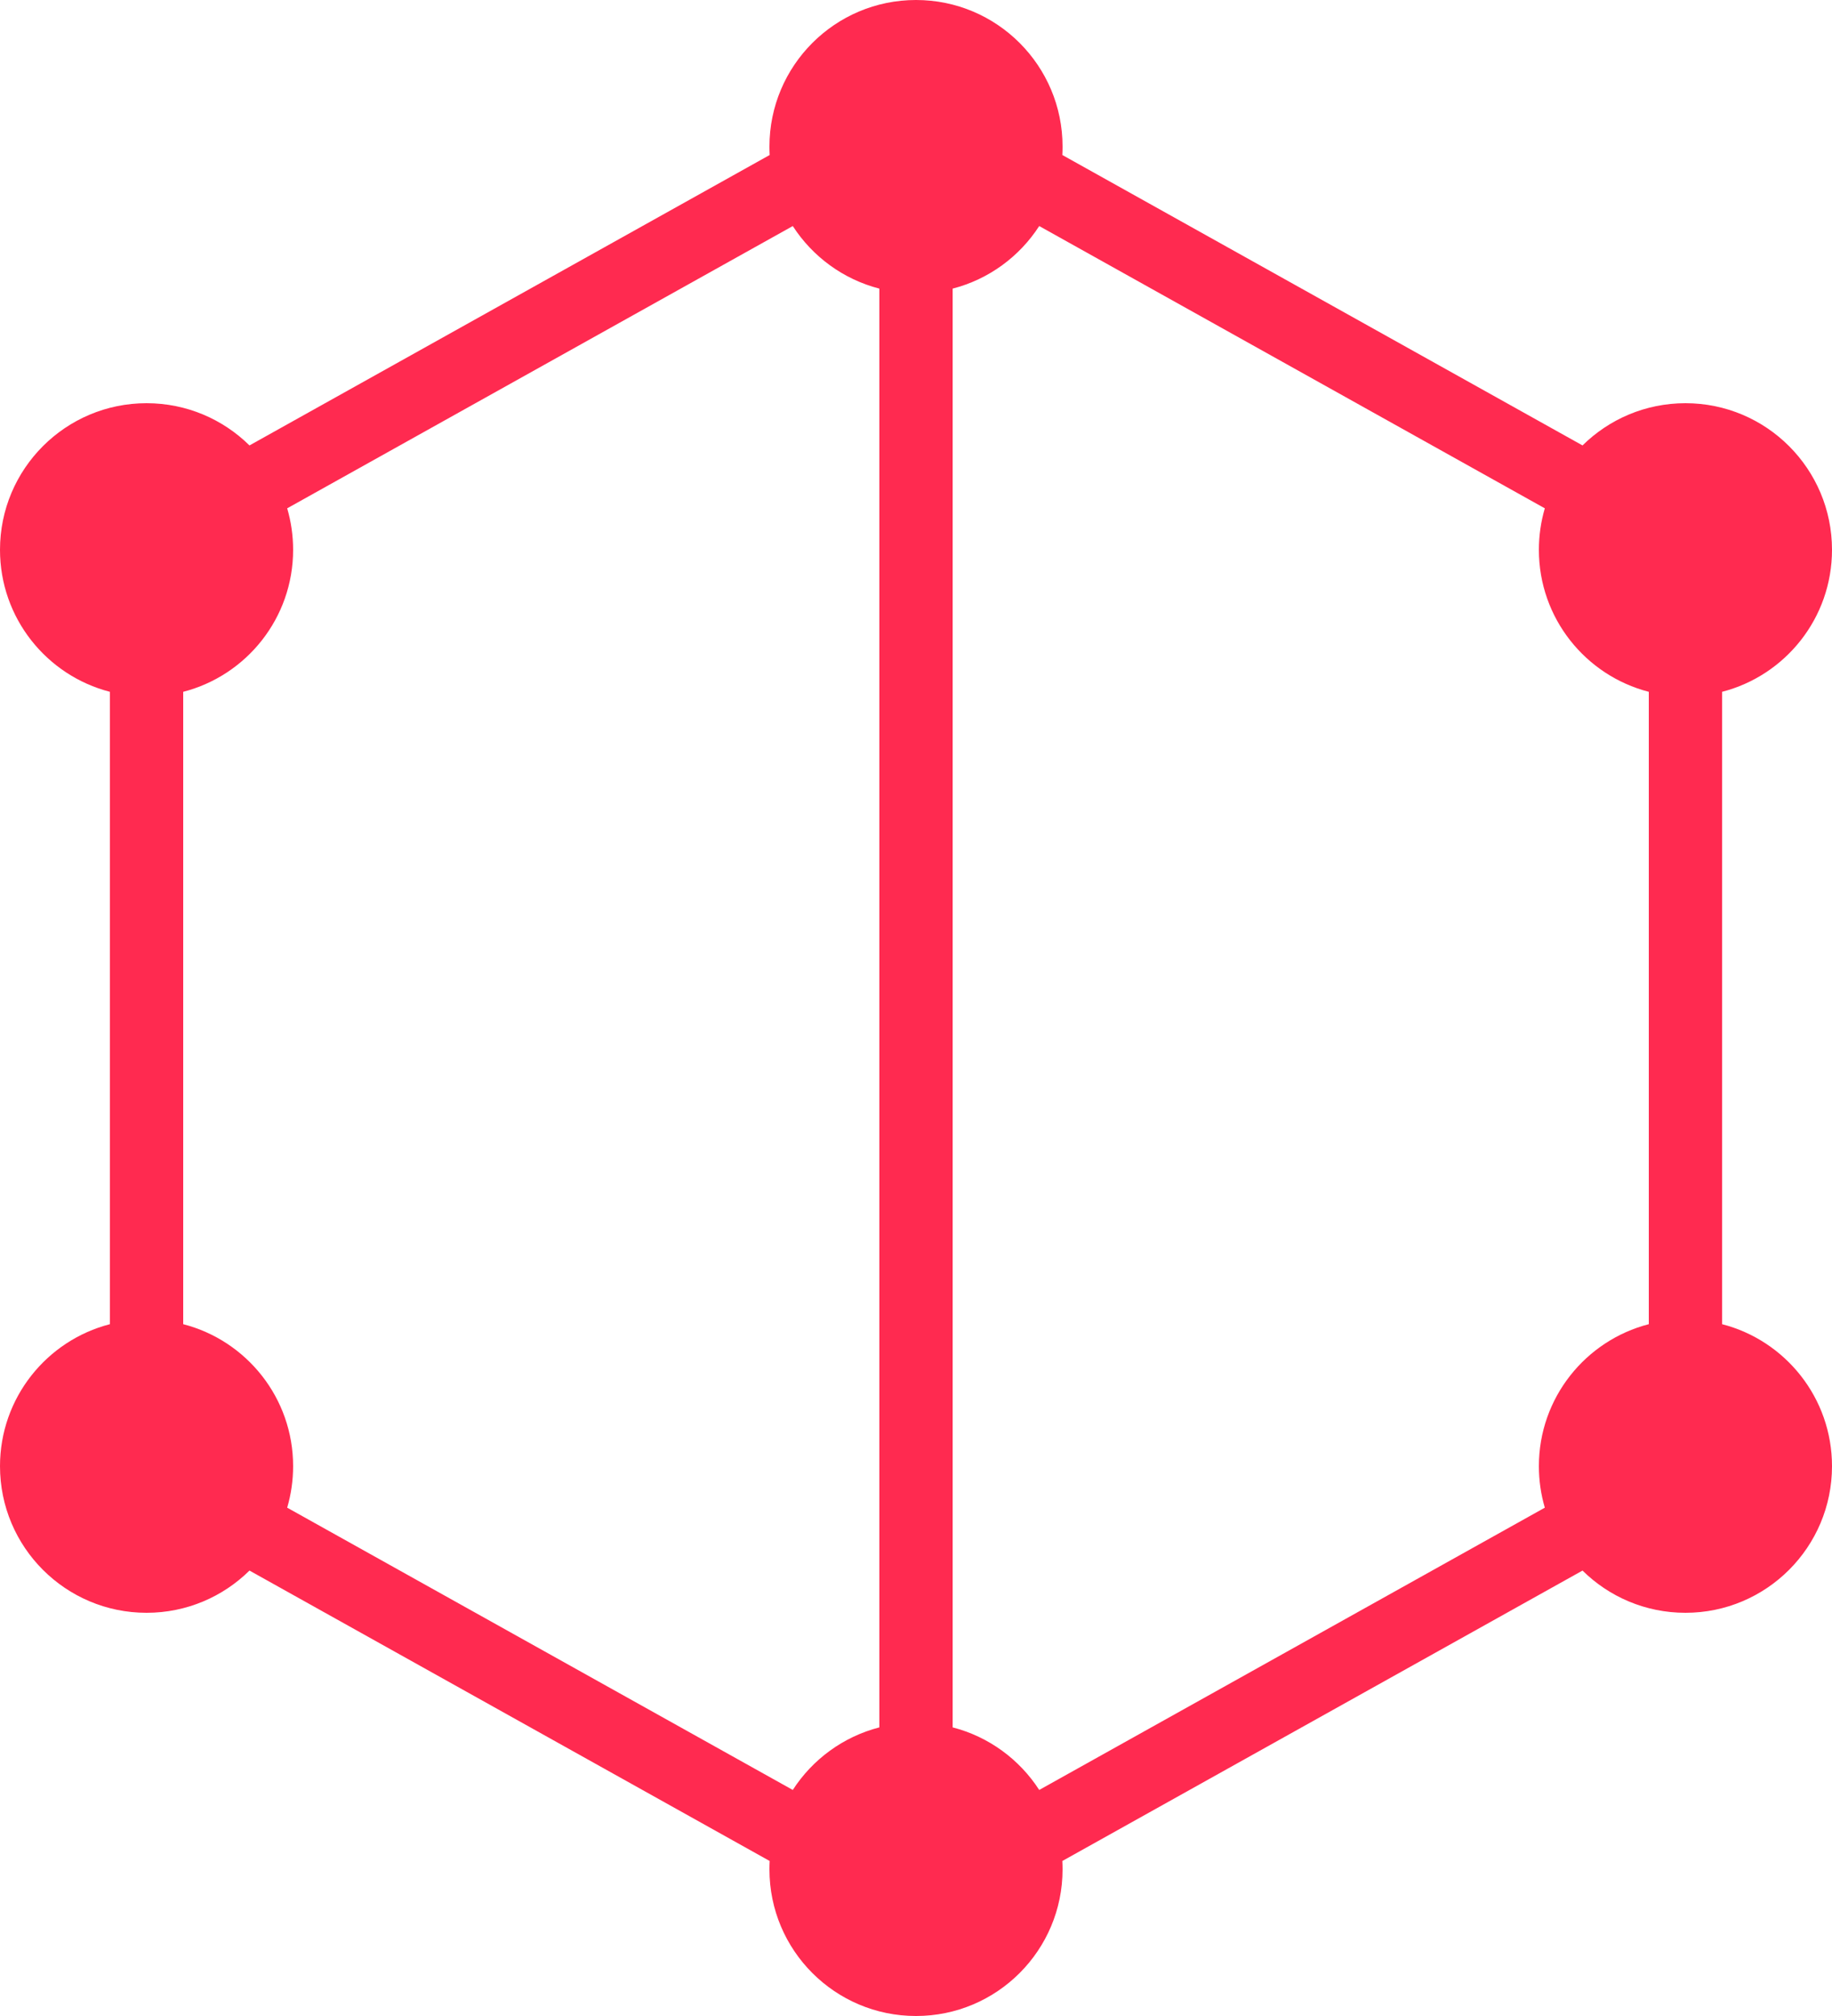 <svg width="50" height="55" viewBox="0 0 50 55" fill="none" xmlns="http://www.w3.org/2000/svg">
<path fill-rule="evenodd" clip-rule="evenodd" d="M29 4C29 4.077 28.998 4.153 28.994 4.229L43.191 12.152C43.913 11.44 44.905 11 46 11C48.209 11 50 12.791 50 15C50 16.864 48.725 18.43 47 18.874V36.126C48.725 36.57 50 38.136 50 40C50 42.209 48.209 44 46 44C44.905 44 43.913 43.56 43.191 42.848L28.994 50.771C28.998 50.847 29 50.923 29 51C29 53.209 27.209 55 25 55C22.791 55 21 53.209 21 51C21 50.923 21.002 50.847 21.006 50.771L6.809 42.848C6.087 43.56 5.095 44 4 44C1.791 44 0 42.209 0 40C0 38.136 1.275 36.57 3 36.126V18.874C1.275 18.43 0 16.864 0 15C0 12.791 1.791 11 4 11C5.095 11 6.087 11.44 6.809 12.152L21.006 4.229C21.002 4.153 21 4.077 21 4C21 1.791 22.791 0 25 0C27.209 0 29 1.791 29 4ZM7.838 13.868C7.943 14.227 8 14.607 8 15C8 16.864 6.725 18.43 5 18.874V36.126C6.725 36.57 8 38.136 8 40C8 40.393 7.943 40.773 7.838 41.132L21.637 48.833C22.175 48 23.014 47.38 24 47.126L24 7.874C23.014 7.62 22.175 7 21.637 6.167L7.838 13.868ZM45 18.874C43.275 18.43 42 16.864 42 15C42 14.607 42.057 14.227 42.162 13.868L28.363 6.167C27.825 7 26.986 7.62 26 7.874L26 47.126C26.986 47.38 27.825 48 28.363 48.833L42.162 41.132C42.057 40.773 42 40.393 42 40C42 38.136 43.275 36.57 45 36.126V18.874Z" fill="#FF2A50"/>
</svg>
